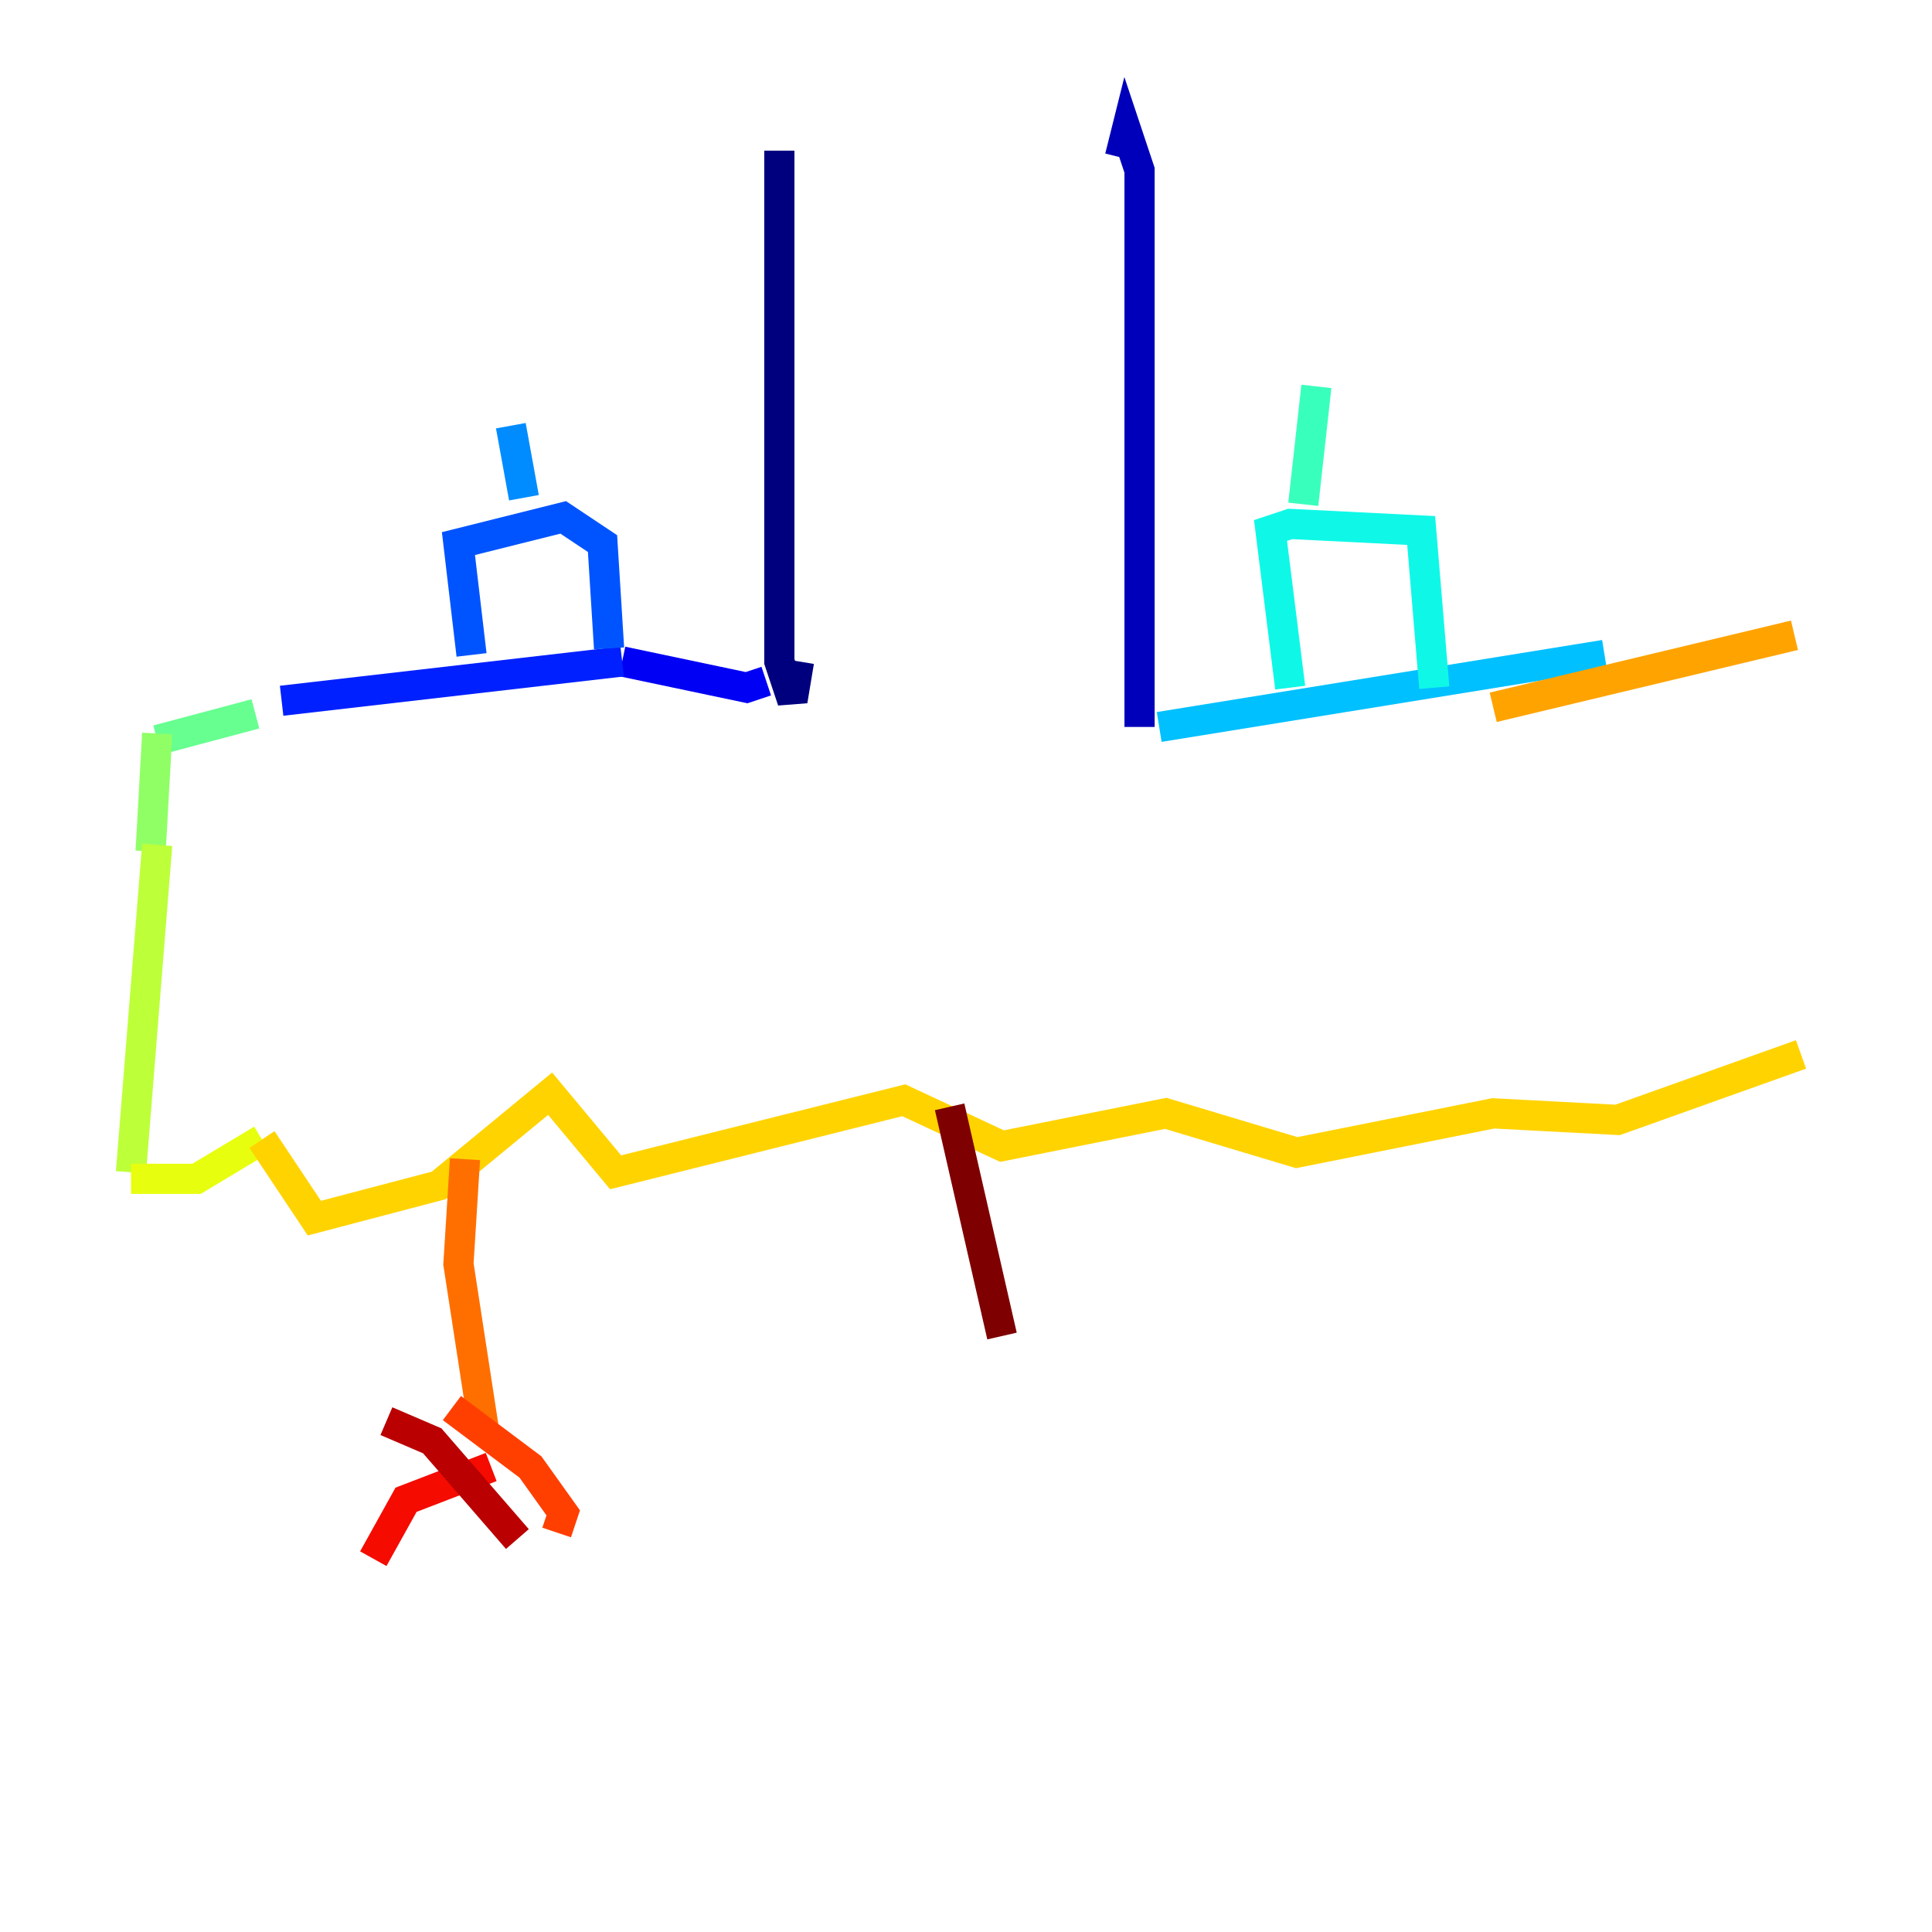 <?xml version="1.0" encoding="utf-8" ?>
<svg baseProfile="tiny" height="128" version="1.2" viewBox="0,0,128,128" width="128" xmlns="http://www.w3.org/2000/svg" xmlns:ev="http://www.w3.org/2001/xml-events" xmlns:xlink="http://www.w3.org/1999/xlink"><defs /><polyline fill="none" points="51.634,9.98 51.634,43.824 52.502,46.427 52.936,43.824" stroke="#00007f" stroke-width="2" /><polyline fill="none" points="74.197,10.414 74.63,8.678 75.498,11.281 75.498,48.163" stroke="#0000ba" stroke-width="2" /><polyline fill="none" points="50.766,45.125 49.464,45.559 41.22,43.824" stroke="#0000f5" stroke-width="2" /><polyline fill="none" points="41.22,43.824 18.658,46.427" stroke="#0020ff" stroke-width="2" /><polyline fill="none" points="31.241,43.39 30.373,36.014 37.315,34.278 39.919,36.014 40.352,42.956" stroke="#0054ff" stroke-width="2" /><polyline fill="none" points="34.712,32.976 33.844,28.203" stroke="#008cff" stroke-width="2" /><polyline fill="none" points="76.8,48.163 106.305,43.39" stroke="#00c0ff" stroke-width="2" /><polyline fill="none" points="85.478,45.559 84.176,35.146 85.478,34.712 94.156,35.146 95.024,45.559" stroke="#0ff8e7" stroke-width="2" /><polyline fill="none" points="86.346,33.41 87.214,25.6" stroke="#39ffbd" stroke-width="2" /><polyline fill="none" points="16.922,47.295 10.414,49.031" stroke="#66ff90" stroke-width="2" /><polyline fill="none" points="10.414,48.597 9.98,56.407" stroke="#90ff66" stroke-width="2" /><polyline fill="none" points="10.414,55.973 8.678,77.668" stroke="#bdff39" stroke-width="2" /><polyline fill="none" points="8.678,78.102 13.017,78.102 17.356,75.498" stroke="#e7ff0f" stroke-width="2" /><polyline fill="none" points="17.356,75.498 20.827,80.705 29.071,78.536 36.447,72.461 40.786,77.668 59.878,72.895 66.386,75.932 77.234,73.763 85.912,76.366 98.929,73.763 107.173,74.197 119.322,69.858" stroke="#ffd300" stroke-width="2" /><polyline fill="none" points="118.888,42.088 98.929,46.861" stroke="#ffa300" stroke-width="2" /><polyline fill="none" points="30.807,76.8 30.373,83.742 32.108,95.024" stroke="#ff6f00" stroke-width="2" /><polyline fill="none" points="29.939,93.288 35.146,97.193 37.315,100.231 36.881,101.532" stroke="#ff3f00" stroke-width="2" /><polyline fill="none" points="32.542,97.193 26.902,99.363 24.732,103.268" stroke="#f50b00" stroke-width="2" /><polyline fill="none" points="25.6,94.156 28.637,95.458 34.278,101.966" stroke="#ba0000" stroke-width="2" /><polyline fill="none" points="62.915,73.329 66.386,88.515" stroke="#7f0000" stroke-width="2" /></svg>
